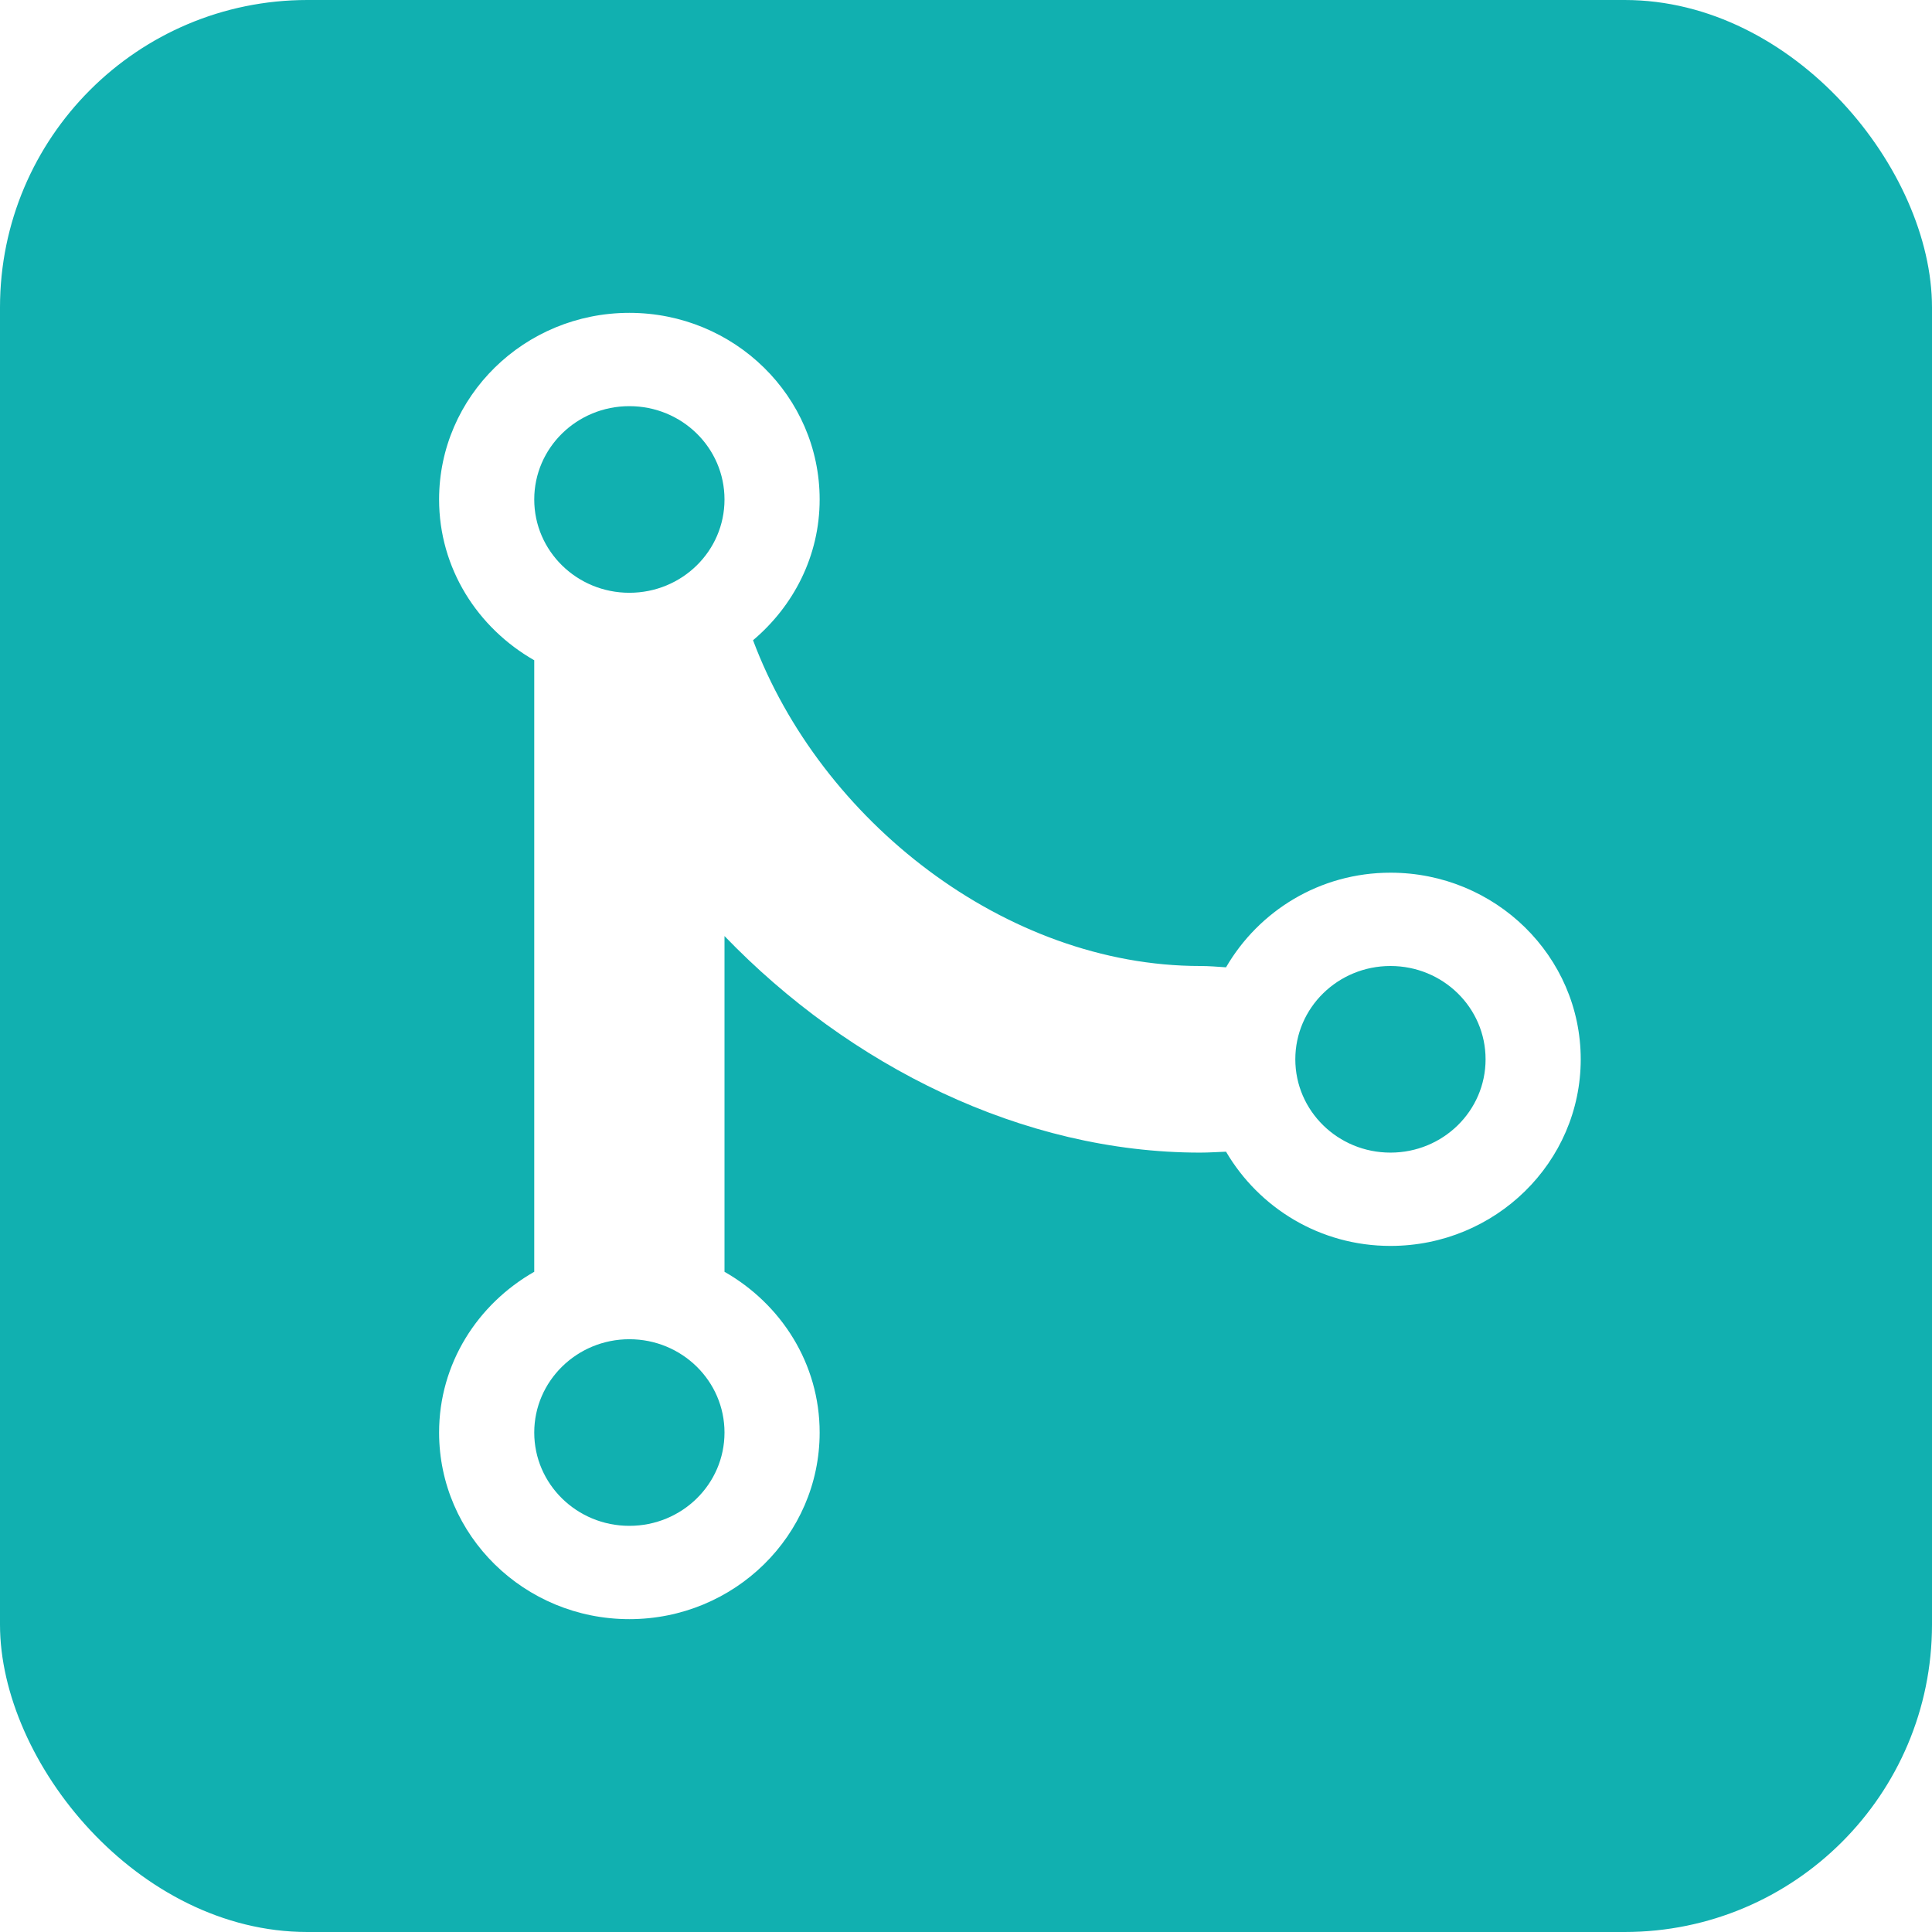 <svg width="44" height="44" viewBox="0 0 44 44" fill="none" xmlns="http://www.w3.org/2000/svg">
<rect width="44" height="44" fill="white"/>
<rect width="44" height="44" rx="7" fill="#11B0B0"/>
<path d="M31.667 19.875C30.054 19.875 28.666 20.749 27.922 22.03C27.727 22.017 27.537 22 27.333 22C22.896 22 18.686 18.685 17.15 14.581C18.073 13.802 18.667 12.661 18.667 11.375C18.667 9.029 16.725 7.125 14.333 7.125C11.941 7.125 10 9.029 10 11.375C10 12.943 10.875 14.299 12.167 15.037V28.964C10.875 29.701 10 31.056 10 32.625C10 34.97 11.941 36.875 14.333 36.875C16.725 36.875 18.667 34.97 18.667 32.625C18.667 31.056 17.792 29.701 16.5 28.964V21.318C19.349 24.274 23.284 26.25 27.333 26.25C27.549 26.25 27.727 26.235 27.922 26.229C28.671 27.506 30.059 28.375 31.667 28.375C34.058 28.375 36 26.47 36 24.125C36 21.779 34.058 19.875 31.667 19.875ZM14.333 34.75C13.138 34.75 12.167 33.8 12.167 32.625C12.167 31.453 13.138 30.5 14.333 30.5C15.532 30.5 16.5 31.453 16.5 32.625C16.5 33.8 15.532 34.75 14.333 34.75ZM14.333 13.5C13.138 13.5 12.167 12.551 12.167 11.375C12.167 10.199 13.138 9.25 14.333 9.25C15.532 9.25 16.5 10.199 16.5 11.375C16.5 12.551 15.532 13.5 14.333 13.5ZM31.667 26.25C30.471 26.25 29.5 25.3 29.5 24.125C29.5 22.949 30.471 22 31.667 22C32.864 22 33.833 22.949 33.833 24.125C33.833 25.3 32.864 26.25 31.667 26.25Z" fill="white"/>
</svg>
